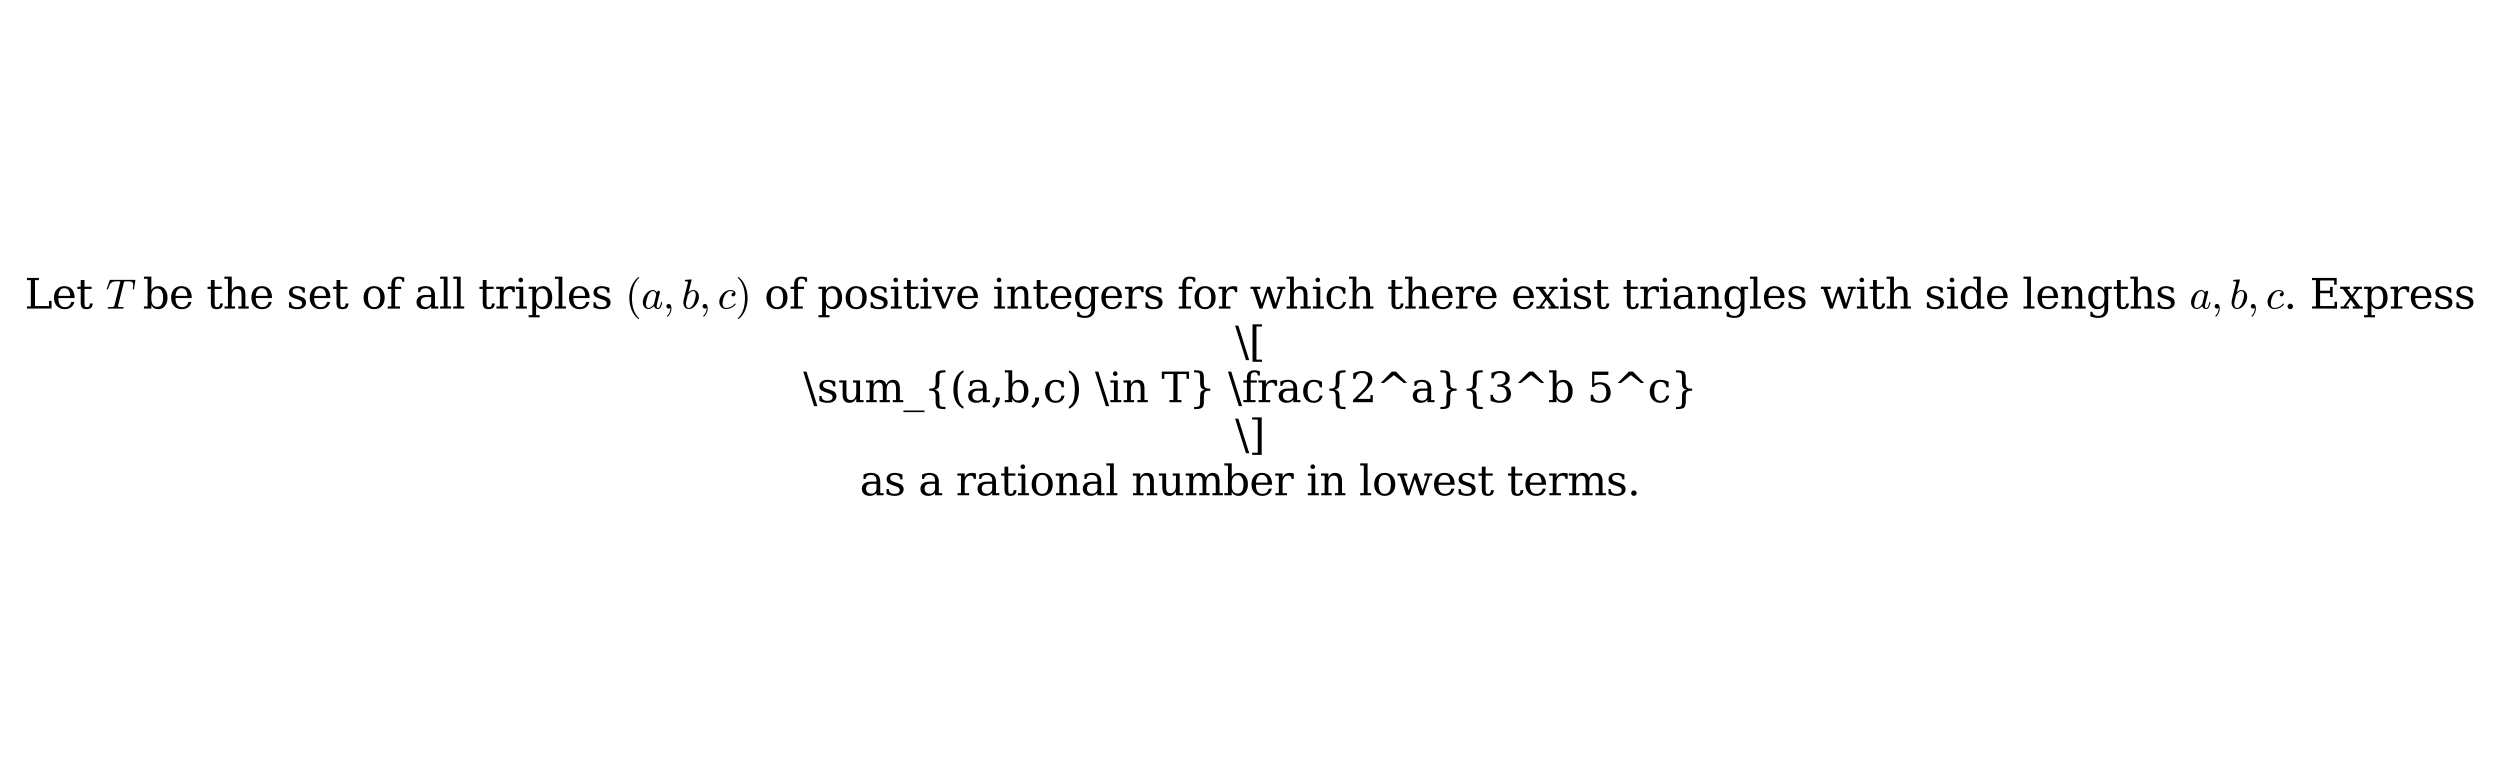 <?xml version="1.0" encoding="utf-8" standalone="no"?>
<!DOCTYPE svg PUBLIC "-//W3C//DTD SVG 1.1//EN"
  "http://www.w3.org/Graphics/SVG/1.1/DTD/svg11.dtd">
<svg xmlns:xlink="http://www.w3.org/1999/xlink" width="730.92pt" height="228.4pt" viewBox="0 0 730.92 228.4" xmlns="http://www.w3.org/2000/svg" version="1.1">
 <defs>
  <style type="text/css">*{stroke-linejoin: round; stroke-linecap: butt}</style>
 </defs>
 <g id="figure_1">
  <g id="patch_1">
   <path d="M 0 228.4 
L 730.92 228.4 
L 730.92 0 
L 0 0 
z
" style="fill: #ffffff"/>
  </g>
  <g id="axes_1">
   <g id="text_1">
    <!-- Let $T$ be the set of all triples $(a,b,c)$ of positive integers for which there exist triangles with side lengths $a,b,c$. Express -->
    <g transform="translate(7.2 90.218) scale(0.12 -0.12)">
     <defs>
      <path id="DejaVuSerif-4c" d="M 353 0 
L 353 331 
L 947 331 
L 947 4331 
L 353 4331 
L 353 4666 
L 2175 4666 
L 2175 4331 
L 1581 4331 
L 1581 384 
L 3713 384 
L 3713 1166 
L 4097 1166 
L 4097 0 
L 353 0 
z
" transform="scale(0.016)"/>
      <path id="DejaVuSerif-65" d="M 3469 1600 
L 991 1600 
L 991 1575 
Q 991 903 1244 561 
Q 1497 219 1991 219 
Q 2369 219 2611 417 
Q 2853 616 2950 1006 
L 3413 1006 
Q 3275 459 2904 184 
Q 2534 -91 1931 -91 
Q 1203 -91 761 389 
Q 319 869 319 1663 
Q 319 2450 753 2931 
Q 1188 3413 1894 3413 
Q 2647 3413 3050 2948 
Q 3453 2484 3469 1600 
z
M 2791 1931 
Q 2772 2513 2545 2808 
Q 2319 3103 1894 3103 
Q 1497 3103 1269 2806 
Q 1041 2509 991 1931 
L 2791 1931 
z
" transform="scale(0.016)"/>
      <path id="DejaVuSerif-74" d="M 691 2988 
L 184 2988 
L 184 3322 
L 691 3322 
L 691 4353 
L 1269 4353 
L 1269 3322 
L 2350 3322 
L 2350 2988 
L 1269 2988 
L 1269 878 
Q 1269 456 1350 337 
Q 1431 219 1650 219 
Q 1875 219 1978 351 
Q 2081 484 2088 781 
L 2522 781 
Q 2497 328 2275 118 
Q 2053 -91 1600 -91 
Q 1103 -91 897 129 
Q 691 350 691 878 
L 691 2988 
z
" transform="scale(0.016)"/>
      <path id="DejaVuSerif-20" transform="scale(0.016)"/>
      <path id="Cmmi10-54" d="M 294 84 
Q 297 100 308 140 
Q 319 181 336 203 
Q 353 225 384 225 
Q 934 225 1113 256 
Q 1284 300 1319 441 
L 2194 3956 
Q 2222 4034 2222 4097 
Q 2222 4147 1997 4147 
L 1625 4147 
Q 1197 4147 964 4015 
Q 731 3884 622 3668 
Q 513 3453 341 2963 
Q 319 2906 275 2906 
L 219 2906 
Q 153 2906 153 2988 
L 609 4313 
Q 622 4372 672 4372 
L 4453 4372 
Q 4519 4372 4519 4288 
L 4306 2963 
Q 4306 2944 4284 2925 
Q 4263 2906 4244 2906 
L 4184 2906 
Q 4122 2906 4122 2988 
Q 4191 3441 4191 3628 
Q 4191 3853 4097 3968 
Q 4003 4084 3853 4115 
Q 3703 4147 3463 4147 
L 3084 4147 
Q 2913 4147 2853 4115 
Q 2794 4084 2753 3928 
L 1875 416 
Q 1872 403 1870 390 
Q 1869 378 1863 359 
Q 1863 278 1959 256 
Q 2125 225 2669 225 
Q 2731 225 2731 141 
Q 2709 50 2696 25 
Q 2684 0 2625 0 
L 359 0 
Q 294 0 294 84 
z
" transform="scale(0.016)"/>
      <path id="DejaVuSerif-62" d="M 738 331 
L 738 4531 
L 184 4531 
L 184 4863 
L 1313 4863 
L 1313 2803 
Q 1481 3116 1742 3264 
Q 2003 3413 2388 3413 
Q 3000 3413 3387 2928 
Q 3775 2444 3775 1663 
Q 3775 881 3387 395 
Q 3000 -91 2388 -91 
Q 2003 -91 1742 57 
Q 1481 206 1313 519 
L 1313 0 
L 184 0 
L 184 331 
L 738 331 
z
M 1313 1497 
Q 1313 897 1542 583 
Q 1772 269 2209 269 
Q 2650 269 2876 622 
Q 3103 975 3103 1663 
Q 3103 2353 2876 2703 
Q 2650 3053 2209 3053 
Q 1772 3053 1542 2737 
Q 1313 2422 1313 1825 
L 1313 1497 
z
" transform="scale(0.016)"/>
      <path id="DejaVuSerif-68" d="M 263 0 
L 263 331 
L 781 331 
L 781 4531 
L 231 4531 
L 231 4863 
L 1356 4863 
L 1356 2731 
Q 1516 3069 1770 3241 
Q 2025 3413 2363 3413 
Q 2913 3413 3172 3097 
Q 3431 2781 3431 2113 
L 3431 331 
L 3944 331 
L 3944 0 
L 2356 0 
L 2356 331 
L 2853 331 
L 2853 1931 
Q 2853 2541 2704 2764 
Q 2556 2988 2175 2988 
Q 1775 2988 1565 2697 
Q 1356 2406 1356 1850 
L 1356 331 
L 1856 331 
L 1856 0 
L 263 0 
z
" transform="scale(0.016)"/>
      <path id="DejaVuSerif-73" d="M 359 184 
L 359 959 
L 691 959 
Q 703 588 923 403 
Q 1144 219 1575 219 
Q 1963 219 2166 364 
Q 2369 509 2369 788 
Q 2369 1006 2220 1140 
Q 2072 1275 1594 1428 
L 1178 1569 
Q 750 1706 558 1912 
Q 366 2119 366 2438 
Q 366 2894 700 3153 
Q 1034 3413 1625 3413 
Q 1888 3413 2178 3344 
Q 2469 3275 2778 3144 
L 2778 2419 
L 2447 2419 
Q 2434 2741 2221 2922 
Q 2009 3103 1644 3103 
Q 1281 3103 1095 2975 
Q 909 2847 909 2591 
Q 909 2381 1050 2254 
Q 1191 2128 1613 1997 
L 2069 1856 
Q 2541 1709 2748 1489 
Q 2956 1269 2956 922 
Q 2956 450 2595 179 
Q 2234 -91 1600 -91 
Q 1278 -91 972 -22 
Q 666 47 359 184 
z
" transform="scale(0.016)"/>
      <path id="DejaVuSerif-6f" d="M 1925 219 
Q 2388 219 2623 584 
Q 2859 950 2859 1663 
Q 2859 2375 2623 2739 
Q 2388 3103 1925 3103 
Q 1463 3103 1227 2739 
Q 991 2375 991 1663 
Q 991 950 1228 584 
Q 1466 219 1925 219 
z
M 1925 -91 
Q 1200 -91 759 389 
Q 319 869 319 1663 
Q 319 2456 758 2934 
Q 1197 3413 1925 3413 
Q 2653 3413 3092 2934 
Q 3531 2456 3531 1663 
Q 3531 869 3092 389 
Q 2653 -91 1925 -91 
z
" transform="scale(0.016)"/>
      <path id="DejaVuSerif-66" d="M 2753 4078 
L 2450 4078 
Q 2447 4313 2317 4434 
Q 2188 4556 1941 4556 
Q 1619 4556 1487 4379 
Q 1356 4203 1356 3750 
L 1356 3322 
L 2284 3322 
L 2284 2988 
L 1356 2988 
L 1356 331 
L 2094 331 
L 2094 0 
L 231 0 
L 231 331 
L 781 331 
L 781 2988 
L 231 2988 
L 231 3322 
L 781 3322 
L 781 3738 
Q 781 4294 1070 4578 
Q 1359 4863 1919 4863 
Q 2128 4863 2337 4825 
Q 2547 4788 2753 4709 
L 2753 4078 
z
" transform="scale(0.016)"/>
      <path id="DejaVuSerif-61" d="M 2547 1044 
L 2547 1747 
L 1806 1747 
Q 1378 1747 1168 1562 
Q 959 1378 959 997 
Q 959 650 1171 447 
Q 1384 244 1747 244 
Q 2106 244 2326 466 
Q 2547 688 2547 1044 
z
M 3122 2075 
L 3122 331 
L 3634 331 
L 3634 0 
L 2547 0 
L 2547 359 
Q 2356 128 2106 18 
Q 1856 -91 1522 -91 
Q 969 -91 644 203 
Q 319 497 319 997 
Q 319 1513 691 1797 
Q 1063 2081 1741 2081 
L 2547 2081 
L 2547 2309 
Q 2547 2688 2317 2895 
Q 2088 3103 1672 3103 
Q 1328 3103 1125 2947 
Q 922 2791 872 2484 
L 575 2484 
L 575 3156 
Q 875 3284 1158 3348 
Q 1441 3413 1709 3413 
Q 2400 3413 2761 3070 
Q 3122 2728 3122 2075 
z
" transform="scale(0.016)"/>
      <path id="DejaVuSerif-6c" d="M 1313 331 
L 1856 331 
L 1856 0 
L 184 0 
L 184 331 
L 738 331 
L 738 4531 
L 184 4531 
L 184 4863 
L 1313 4863 
L 1313 331 
z
" transform="scale(0.016)"/>
      <path id="DejaVuSerif-72" d="M 3059 3328 
L 3059 2497 
L 2728 2497 
Q 2713 2744 2591 2866 
Q 2469 2988 2234 2988 
Q 1809 2988 1582 2694 
Q 1356 2400 1356 1850 
L 1356 331 
L 2022 331 
L 2022 0 
L 263 0 
L 263 331 
L 781 331 
L 781 2994 
L 231 2994 
L 231 3322 
L 1356 3322 
L 1356 2731 
Q 1525 3078 1790 3245 
Q 2056 3413 2438 3413 
Q 2578 3413 2733 3391 
Q 2888 3369 3059 3328 
z
" transform="scale(0.016)"/>
      <path id="DejaVuSerif-69" d="M 622 4353 
Q 622 4497 726 4603 
Q 831 4709 978 4709 
Q 1122 4709 1226 4603 
Q 1331 4497 1331 4353 
Q 1331 4206 1228 4103 
Q 1125 4000 978 4000 
Q 831 4000 726 4103 
Q 622 4206 622 4353 
z
M 1356 331 
L 1900 331 
L 1900 0 
L 231 0 
L 231 331 
L 781 331 
L 781 2988 
L 231 2988 
L 231 3322 
L 1356 3322 
L 1356 331 
z
" transform="scale(0.016)"/>
      <path id="DejaVuSerif-70" d="M 1313 1825 
L 1313 1497 
Q 1313 897 1542 583 
Q 1772 269 2209 269 
Q 2650 269 2876 622 
Q 3103 975 3103 1663 
Q 3103 2353 2876 2703 
Q 2650 3053 2209 3053 
Q 1772 3053 1542 2737 
Q 1313 2422 1313 1825 
z
M 738 2988 
L 184 2988 
L 184 3322 
L 1313 3322 
L 1313 2803 
Q 1481 3116 1742 3264 
Q 2003 3413 2388 3413 
Q 3000 3413 3387 2928 
Q 3775 2444 3775 1663 
Q 3775 881 3387 395 
Q 3000 -91 2388 -91 
Q 2003 -91 1742 57 
Q 1481 206 1313 519 
L 1313 -997 
L 1856 -997 
L 1856 -1331 
L 184 -1331 
L 184 -997 
L 738 -997 
L 738 2988 
z
" transform="scale(0.016)"/>
      <path id="Cmr10-28" d="M 1984 -1588 
Q 1628 -1306 1370 -942 
Q 1113 -578 948 -165 
Q 784 247 703 697 
Q 622 1147 622 1600 
Q 622 2059 703 2509 
Q 784 2959 951 3375 
Q 1119 3791 1378 4153 
Q 1638 4516 1984 4788 
Q 1984 4800 2016 4800 
L 2075 4800 
Q 2094 4800 2109 4783 
Q 2125 4766 2125 4744 
Q 2125 4716 2113 4703 
Q 1800 4397 1592 4047 
Q 1384 3697 1257 3301 
Q 1131 2906 1075 2482 
Q 1019 2059 1019 1600 
Q 1019 -434 2106 -1491 
Q 2125 -1509 2125 -1544 
Q 2125 -1559 2108 -1579 
Q 2091 -1600 2075 -1600 
L 2016 -1600 
Q 1984 -1600 1984 -1588 
z
" transform="scale(0.016)"/>
      <path id="Cmmi10-61" d="M 1113 -72 
Q 709 -72 476 233 
Q 244 538 244 953 
Q 244 1363 456 1803 
Q 669 2244 1030 2536 
Q 1391 2828 1806 2828 
Q 1997 2828 2147 2725 
Q 2297 2622 2381 2444 
Q 2453 2700 2663 2700 
Q 2744 2700 2798 2651 
Q 2853 2603 2853 2522 
Q 2853 2503 2851 2493 
Q 2850 2484 2847 2472 
L 2400 684 
Q 2356 494 2356 372 
Q 2356 97 2541 97 
Q 2741 97 2845 351 
Q 2950 606 3022 941 
Q 3034 978 3072 978 
L 3150 978 
Q 3175 978 3190 956 
Q 3206 934 3206 916 
Q 3094 469 2961 198 
Q 2828 -72 2528 -72 
Q 2313 -72 2147 54 
Q 1981 181 1941 391 
Q 1528 -72 1113 -72 
z
M 1119 97 
Q 1350 97 1567 270 
Q 1784 444 1941 678 
Q 1947 684 1947 697 
L 2291 2088 
L 2297 2106 
Q 2259 2334 2132 2498 
Q 2006 2663 1791 2663 
Q 1575 2663 1389 2486 
Q 1203 2309 1075 2069 
Q 950 1813 836 1366 
Q 722 919 722 672 
Q 722 450 817 273 
Q 913 97 1119 97 
z
" transform="scale(0.016)"/>
      <path id="Cmmi10-3b" d="M 634 -1153 
Q 634 -1125 659 -1100 
Q 891 -878 1019 -587 
Q 1147 -297 1147 25 
L 1147 103 
Q 1044 0 891 0 
Q 744 0 641 103 
Q 538 206 538 353 
Q 538 503 641 603 
Q 744 703 891 703 
Q 1119 703 1216 492 
Q 1313 281 1313 25 
Q 1313 -331 1170 -651 
Q 1028 -972 769 -1228 
Q 744 -1241 728 -1241 
Q 697 -1241 665 -1212 
Q 634 -1184 634 -1153 
z
" transform="scale(0.016)"/>
      <path id="Cmmi10-62" d="M 1106 -72 
Q 719 -72 503 231 
Q 288 534 288 941 
Q 288 1000 317 1173 
Q 347 1347 347 1388 
L 966 3872 
Q 991 3981 997 4044 
Q 997 4147 581 4147 
Q 519 4147 519 4231 
Q 522 4247 533 4287 
Q 544 4328 561 4350 
Q 578 4372 609 4372 
L 1472 4441 
Q 1550 4441 1550 4359 
L 1075 2472 
Q 1438 2828 1806 2828 
Q 2078 2828 2273 2684 
Q 2469 2541 2566 2306 
Q 2663 2072 2663 1806 
Q 2663 1497 2542 1167 
Q 2422 838 2209 555 
Q 1997 272 1712 100 
Q 1428 -72 1106 -72 
z
M 1119 97 
Q 1338 97 1528 280 
Q 1719 463 1838 691 
Q 1966 947 2077 1386 
Q 2188 1825 2188 2088 
Q 2188 2316 2092 2489 
Q 1997 2663 1791 2663 
Q 1559 2663 1348 2492 
Q 1138 2322 978 2088 
L 800 1363 
Q 697 959 691 716 
Q 691 475 795 286 
Q 900 97 1119 97 
z
" transform="scale(0.016)"/>
      <path id="Cmmi10-63" d="M 750 763 
Q 750 484 892 290 
Q 1034 97 1300 97 
Q 1681 97 2032 272 
Q 2384 447 2606 756 
Q 2625 775 2656 775 
Q 2688 775 2720 739 
Q 2753 703 2753 672 
Q 2753 647 2741 634 
Q 2506 306 2109 117 
Q 1713 -72 1288 -72 
Q 981 -72 747 73 
Q 513 219 384 462 
Q 256 706 256 1013 
Q 256 1444 497 1869 
Q 738 2294 1138 2561 
Q 1538 2828 1978 2828 
Q 2266 2828 2495 2689 
Q 2725 2550 2725 2278 
Q 2725 2103 2623 1979 
Q 2522 1856 2350 1856 
Q 2247 1856 2176 1920 
Q 2106 1984 2106 2088 
Q 2106 2238 2215 2344 
Q 2325 2450 2472 2450 
L 2484 2450 
Q 2409 2559 2267 2611 
Q 2125 2663 1972 2663 
Q 1597 2663 1315 2342 
Q 1034 2022 892 1576 
Q 750 1131 750 763 
z
" transform="scale(0.016)"/>
      <path id="Cmr10-29" d="M 416 -1600 
Q 359 -1600 359 -1544 
Q 359 -1516 372 -1503 
Q 1466 -434 1466 1600 
Q 1466 3634 384 4691 
Q 359 4706 359 4744 
Q 359 4766 376 4783 
Q 394 4800 416 4800 
L 475 4800 
Q 494 4800 506 4788 
Q 966 4425 1272 3906 
Q 1578 3388 1720 2800 
Q 1863 2213 1863 1600 
Q 1863 1147 1786 708 
Q 1709 269 1542 -157 
Q 1375 -584 1119 -945 
Q 863 -1306 506 -1588 
Q 494 -1600 475 -1600 
L 416 -1600 
z
" transform="scale(0.016)"/>
      <path id="DejaVuSerif-76" d="M 1581 0 
L 359 2988 
L -19 2988 
L -19 3322 
L 1509 3322 
L 1509 2988 
L 978 2988 
L 1913 703 
L 2847 2988 
L 2350 2988 
L 2350 3322 
L 3597 3322 
L 3597 2988 
L 3225 2988 
L 2003 0 
L 1581 0 
z
" transform="scale(0.016)"/>
      <path id="DejaVuSerif-6e" d="M 263 0 
L 263 331 
L 781 331 
L 781 2988 
L 231 2988 
L 231 3322 
L 1356 3322 
L 1356 2731 
Q 1516 3069 1770 3241 
Q 2025 3413 2363 3413 
Q 2913 3413 3172 3097 
Q 3431 2781 3431 2113 
L 3431 331 
L 3944 331 
L 3944 0 
L 2356 0 
L 2356 331 
L 2853 331 
L 2853 1931 
Q 2853 2541 2703 2767 
Q 2553 2994 2175 2994 
Q 1775 2994 1565 2701 
Q 1356 2409 1356 1850 
L 1356 331 
L 1856 331 
L 1856 0 
L 263 0 
z
" transform="scale(0.016)"/>
      <path id="DejaVuSerif-67" d="M 3359 2988 
L 3359 72 
Q 3359 -644 2965 -1033 
Q 2572 -1422 1844 -1422 
Q 1516 -1422 1216 -1362 
Q 916 -1303 641 -1184 
L 641 -488 
L 941 -488 
Q 997 -813 1206 -963 
Q 1416 -1113 1806 -1113 
Q 2313 -1113 2548 -827 
Q 2784 -541 2784 72 
L 2784 519 
Q 2616 206 2355 57 
Q 2094 -91 1709 -91 
Q 1097 -91 708 395 
Q 319 881 319 1663 
Q 319 2444 706 2928 
Q 1094 3413 1709 3413 
Q 2094 3413 2355 3264 
Q 2616 3116 2784 2803 
L 2784 3322 
L 3909 3322 
L 3909 2988 
L 3359 2988 
z
M 2784 1825 
Q 2784 2422 2554 2737 
Q 2325 3053 1888 3053 
Q 1444 3053 1217 2703 
Q 991 2353 991 1663 
Q 991 975 1217 622 
Q 1444 269 1888 269 
Q 2325 269 2554 583 
Q 2784 897 2784 1497 
L 2784 1825 
z
" transform="scale(0.016)"/>
      <path id="DejaVuSerif-77" d="M 3072 3322 
L 3922 728 
L 4672 2988 
L 4191 2988 
L 4191 3322 
L 5394 3322 
L 5394 2988 
L 5025 2988 
L 4038 0 
L 3559 0 
L 2741 2484 
L 1919 0 
L 1459 0 
L 475 2988 
L 103 2988 
L 103 3322 
L 1606 3322 
L 1606 2988 
L 1069 2988 
L 1813 728 
L 2669 3322 
L 3072 3322 
z
" transform="scale(0.016)"/>
      <path id="DejaVuSerif-63" d="M 3291 997 
Q 3169 466 2822 187 
Q 2475 -91 1925 -91 
Q 1200 -91 759 389 
Q 319 869 319 1663 
Q 319 2459 759 2936 
Q 1200 3413 1925 3413 
Q 2241 3413 2553 3339 
Q 2866 3266 3181 3116 
L 3181 2266 
L 2847 2266 
Q 2781 2703 2561 2903 
Q 2341 3103 1931 3103 
Q 1466 3103 1228 2742 
Q 991 2381 991 1663 
Q 991 944 1227 581 
Q 1463 219 1931 219 
Q 2303 219 2525 412 
Q 2747 606 2828 997 
L 3291 997 
z
" transform="scale(0.016)"/>
      <path id="DejaVuSerif-78" d="M 1863 2028 
L 2559 2988 
L 2113 2988 
L 2113 3322 
L 3391 3322 
L 3391 2988 
L 2950 2988 
L 2059 1759 
L 3097 331 
L 3531 331 
L 3531 0 
L 1997 0 
L 1997 331 
L 2419 331 
L 1697 1325 
L 972 331 
L 1403 331 
L 1403 0 
L 141 0 
L 141 331 
L 581 331 
L 1497 1594 
L 488 2988 
L 78 2988 
L 78 3322 
L 1563 3322 
L 1563 2988 
L 1166 2988 
L 1863 2028 
z
" transform="scale(0.016)"/>
      <path id="DejaVuSerif-64" d="M 3359 331 
L 3909 331 
L 3909 0 
L 2784 0 
L 2784 519 
Q 2616 206 2355 57 
Q 2094 -91 1709 -91 
Q 1097 -91 708 395 
Q 319 881 319 1663 
Q 319 2444 706 2928 
Q 1094 3413 1709 3413 
Q 2094 3413 2355 3264 
Q 2616 3116 2784 2803 
L 2784 4531 
L 2241 4531 
L 2241 4863 
L 3359 4863 
L 3359 331 
z
M 2784 1497 
L 2784 1825 
Q 2784 2422 2554 2737 
Q 2325 3053 1888 3053 
Q 1444 3053 1217 2703 
Q 991 2353 991 1663 
Q 991 975 1217 622 
Q 1444 269 1888 269 
Q 2325 269 2554 583 
Q 2784 897 2784 1497 
z
" transform="scale(0.016)"/>
      <path id="DejaVuSerif-2e" d="M 603 325 
Q 603 500 722 622 
Q 841 744 1019 744 
Q 1191 744 1312 622 
Q 1434 500 1434 325 
Q 1434 153 1312 31 
Q 1191 -91 1019 -91 
Q 841 -91 722 29 
Q 603 150 603 325 
z
" transform="scale(0.016)"/>
      <path id="DejaVuSerif-45" d="M 353 0 
L 353 331 
L 947 331 
L 947 4331 
L 353 4331 
L 353 4666 
L 4109 4666 
L 4109 3628 
L 3725 3628 
L 3725 4281 
L 1581 4281 
L 1581 2719 
L 3109 2719 
L 3109 3303 
L 3494 3303 
L 3494 1753 
L 3109 1753 
L 3109 2338 
L 1581 2338 
L 1581 384 
L 3775 384 
L 3775 1038 
L 4159 1038 
L 4159 0 
L 353 0 
z
" transform="scale(0.016)"/>
     </defs>
     <use xlink:href="#DejaVuSerif-4c" transform="translate(0 0.016)"/>
     <use xlink:href="#DejaVuSerif-65" transform="translate(66.406 0.016)"/>
     <use xlink:href="#DejaVuSerif-74" transform="translate(125.586 0.016)"/>
     <use xlink:href="#DejaVuSerif-20" transform="translate(165.771 0.016)"/>
     <use xlink:href="#Cmmi10-54" transform="translate(197.559 0.016)"/>
     <use xlink:href="#DejaVuSerif-20" transform="translate(255.957 0.016)"/>
     <use xlink:href="#DejaVuSerif-62" transform="translate(287.744 0.016)"/>
     <use xlink:href="#DejaVuSerif-65" transform="translate(351.758 0.016)"/>
     <use xlink:href="#DejaVuSerif-20" transform="translate(410.938 0.016)"/>
     <use xlink:href="#DejaVuSerif-74" transform="translate(442.725 0.016)"/>
     <use xlink:href="#DejaVuSerif-68" transform="translate(482.91 0.016)"/>
     <use xlink:href="#DejaVuSerif-65" transform="translate(547.314 0.016)"/>
     <use xlink:href="#DejaVuSerif-20" transform="translate(606.494 0.016)"/>
     <use xlink:href="#DejaVuSerif-73" transform="translate(638.281 0.016)"/>
     <use xlink:href="#DejaVuSerif-65" transform="translate(689.6 0.016)"/>
     <use xlink:href="#DejaVuSerif-74" transform="translate(748.779 0.016)"/>
     <use xlink:href="#DejaVuSerif-20" transform="translate(788.965 0.016)"/>
     <use xlink:href="#DejaVuSerif-6f" transform="translate(820.752 0.016)"/>
     <use xlink:href="#DejaVuSerif-66" transform="translate(880.957 0.016)"/>
     <use xlink:href="#DejaVuSerif-20" transform="translate(917.969 0.016)"/>
     <use xlink:href="#DejaVuSerif-61" transform="translate(949.756 0.016)"/>
     <use xlink:href="#DejaVuSerif-6c" transform="translate(1009.375 0.016)"/>
     <use xlink:href="#DejaVuSerif-6c" transform="translate(1041.357 0.016)"/>
     <use xlink:href="#DejaVuSerif-20" transform="translate(1073.34 0.016)"/>
     <use xlink:href="#DejaVuSerif-74" transform="translate(1105.127 0.016)"/>
     <use xlink:href="#DejaVuSerif-72" transform="translate(1145.312 0.016)"/>
     <use xlink:href="#DejaVuSerif-69" transform="translate(1193.115 0.016)"/>
     <use xlink:href="#DejaVuSerif-70" transform="translate(1225.098 0.016)"/>
     <use xlink:href="#DejaVuSerif-6c" transform="translate(1289.111 0.016)"/>
     <use xlink:href="#DejaVuSerif-65" transform="translate(1321.094 0.016)"/>
     <use xlink:href="#DejaVuSerif-73" transform="translate(1380.273 0.016)"/>
     <use xlink:href="#DejaVuSerif-20" transform="translate(1431.592 0.016)"/>
     <use xlink:href="#Cmr10-28" transform="translate(1463.379 0.016)"/>
     <use xlink:href="#Cmmi10-61" transform="translate(1502.197 0.016)"/>
     <use xlink:href="#Cmmi10-3b" transform="translate(1554.98 0.016)"/>
     <use xlink:href="#Cmmi10-62" transform="translate(1600.225 0.016)"/>
     <use xlink:href="#Cmmi10-3b" transform="translate(1643.145 0.016)"/>
     <use xlink:href="#Cmmi10-63" transform="translate(1688.389 0.016)"/>
     <use xlink:href="#Cmr10-29" transform="translate(1731.602 0.016)"/>
     <use xlink:href="#DejaVuSerif-20" transform="translate(1770.42 0.016)"/>
     <use xlink:href="#DejaVuSerif-6f" transform="translate(1802.207 0.016)"/>
     <use xlink:href="#DejaVuSerif-66" transform="translate(1862.412 0.016)"/>
     <use xlink:href="#DejaVuSerif-20" transform="translate(1899.424 0.016)"/>
     <use xlink:href="#DejaVuSerif-70" transform="translate(1931.211 0.016)"/>
     <use xlink:href="#DejaVuSerif-6f" transform="translate(1995.225 0.016)"/>
     <use xlink:href="#DejaVuSerif-73" transform="translate(2055.43 0.016)"/>
     <use xlink:href="#DejaVuSerif-69" transform="translate(2106.748 0.016)"/>
     <use xlink:href="#DejaVuSerif-74" transform="translate(2138.73 0.016)"/>
     <use xlink:href="#DejaVuSerif-69" transform="translate(2178.916 0.016)"/>
     <use xlink:href="#DejaVuSerif-76" transform="translate(2210.898 0.016)"/>
     <use xlink:href="#DejaVuSerif-65" transform="translate(2267.393 0.016)"/>
     <use xlink:href="#DejaVuSerif-20" transform="translate(2326.572 0.016)"/>
     <use xlink:href="#DejaVuSerif-69" transform="translate(2358.359 0.016)"/>
     <use xlink:href="#DejaVuSerif-6e" transform="translate(2390.342 0.016)"/>
     <use xlink:href="#DejaVuSerif-74" transform="translate(2454.746 0.016)"/>
     <use xlink:href="#DejaVuSerif-65" transform="translate(2494.932 0.016)"/>
     <use xlink:href="#DejaVuSerif-67" transform="translate(2554.111 0.016)"/>
     <use xlink:href="#DejaVuSerif-65" transform="translate(2618.125 0.016)"/>
     <use xlink:href="#DejaVuSerif-72" transform="translate(2677.305 0.016)"/>
     <use xlink:href="#DejaVuSerif-73" transform="translate(2725.107 0.016)"/>
     <use xlink:href="#DejaVuSerif-20" transform="translate(2776.426 0.016)"/>
     <use xlink:href="#DejaVuSerif-66" transform="translate(2808.213 0.016)"/>
     <use xlink:href="#DejaVuSerif-6f" transform="translate(2845.225 0.016)"/>
     <use xlink:href="#DejaVuSerif-72" transform="translate(2905.43 0.016)"/>
     <use xlink:href="#DejaVuSerif-20" transform="translate(2953.232 0.016)"/>
     <use xlink:href="#DejaVuSerif-77" transform="translate(2985.02 0.016)"/>
     <use xlink:href="#DejaVuSerif-68" transform="translate(3070.615 0.016)"/>
     <use xlink:href="#DejaVuSerif-69" transform="translate(3135.02 0.016)"/>
     <use xlink:href="#DejaVuSerif-63" transform="translate(3167.002 0.016)"/>
     <use xlink:href="#DejaVuSerif-68" transform="translate(3223.008 0.016)"/>
     <use xlink:href="#DejaVuSerif-20" transform="translate(3287.412 0.016)"/>
     <use xlink:href="#DejaVuSerif-74" transform="translate(3319.199 0.016)"/>
     <use xlink:href="#DejaVuSerif-68" transform="translate(3359.385 0.016)"/>
     <use xlink:href="#DejaVuSerif-65" transform="translate(3423.789 0.016)"/>
     <use xlink:href="#DejaVuSerif-72" transform="translate(3482.969 0.016)"/>
     <use xlink:href="#DejaVuSerif-65" transform="translate(3530.771 0.016)"/>
     <use xlink:href="#DejaVuSerif-20" transform="translate(3589.951 0.016)"/>
     <use xlink:href="#DejaVuSerif-65" transform="translate(3621.738 0.016)"/>
     <use xlink:href="#DejaVuSerif-78" transform="translate(3680.918 0.016)"/>
     <use xlink:href="#DejaVuSerif-69" transform="translate(3737.314 0.016)"/>
     <use xlink:href="#DejaVuSerif-73" transform="translate(3769.297 0.016)"/>
     <use xlink:href="#DejaVuSerif-74" transform="translate(3820.615 0.016)"/>
     <use xlink:href="#DejaVuSerif-20" transform="translate(3860.801 0.016)"/>
     <use xlink:href="#DejaVuSerif-74" transform="translate(3892.588 0.016)"/>
     <use xlink:href="#DejaVuSerif-72" transform="translate(3932.773 0.016)"/>
     <use xlink:href="#DejaVuSerif-69" transform="translate(3980.576 0.016)"/>
     <use xlink:href="#DejaVuSerif-61" transform="translate(4012.559 0.016)"/>
     <use xlink:href="#DejaVuSerif-6e" transform="translate(4072.178 0.016)"/>
     <use xlink:href="#DejaVuSerif-67" transform="translate(4136.582 0.016)"/>
     <use xlink:href="#DejaVuSerif-6c" transform="translate(4200.596 0.016)"/>
     <use xlink:href="#DejaVuSerif-65" transform="translate(4232.578 0.016)"/>
     <use xlink:href="#DejaVuSerif-73" transform="translate(4291.758 0.016)"/>
     <use xlink:href="#DejaVuSerif-20" transform="translate(4343.076 0.016)"/>
     <use xlink:href="#DejaVuSerif-77" transform="translate(4374.863 0.016)"/>
     <use xlink:href="#DejaVuSerif-69" transform="translate(4460.459 0.016)"/>
     <use xlink:href="#DejaVuSerif-74" transform="translate(4492.441 0.016)"/>
     <use xlink:href="#DejaVuSerif-68" transform="translate(4532.627 0.016)"/>
     <use xlink:href="#DejaVuSerif-20" transform="translate(4597.031 0.016)"/>
     <use xlink:href="#DejaVuSerif-73" transform="translate(4628.818 0.016)"/>
     <use xlink:href="#DejaVuSerif-69" transform="translate(4680.137 0.016)"/>
     <use xlink:href="#DejaVuSerif-64" transform="translate(4712.119 0.016)"/>
     <use xlink:href="#DejaVuSerif-65" transform="translate(4776.133 0.016)"/>
     <use xlink:href="#DejaVuSerif-20" transform="translate(4835.312 0.016)"/>
     <use xlink:href="#DejaVuSerif-6c" transform="translate(4867.1 0.016)"/>
     <use xlink:href="#DejaVuSerif-65" transform="translate(4899.082 0.016)"/>
     <use xlink:href="#DejaVuSerif-6e" transform="translate(4958.262 0.016)"/>
     <use xlink:href="#DejaVuSerif-67" transform="translate(5022.666 0.016)"/>
     <use xlink:href="#DejaVuSerif-74" transform="translate(5086.68 0.016)"/>
     <use xlink:href="#DejaVuSerif-68" transform="translate(5126.865 0.016)"/>
     <use xlink:href="#DejaVuSerif-73" transform="translate(5191.27 0.016)"/>
     <use xlink:href="#DejaVuSerif-20" transform="translate(5242.588 0.016)"/>
     <use xlink:href="#Cmmi10-61" transform="translate(5274.375 0.016)"/>
     <use xlink:href="#Cmmi10-3b" transform="translate(5327.158 0.016)"/>
     <use xlink:href="#Cmmi10-62" transform="translate(5372.402 0.016)"/>
     <use xlink:href="#Cmmi10-3b" transform="translate(5415.322 0.016)"/>
     <use xlink:href="#Cmmi10-63" transform="translate(5460.566 0.016)"/>
     <use xlink:href="#DejaVuSerif-2e" transform="translate(5503.779 0.016)"/>
     <use xlink:href="#DejaVuSerif-20" transform="translate(5535.566 0.016)"/>
     <use xlink:href="#DejaVuSerif-45" transform="translate(5567.354 0.016)"/>
     <use xlink:href="#DejaVuSerif-78" transform="translate(5640.352 0.016)"/>
     <use xlink:href="#DejaVuSerif-70" transform="translate(5696.748 0.016)"/>
     <use xlink:href="#DejaVuSerif-72" transform="translate(5760.762 0.016)"/>
     <use xlink:href="#DejaVuSerif-65" transform="translate(5808.564 0.016)"/>
     <use xlink:href="#DejaVuSerif-73" transform="translate(5867.744 0.016)"/>
     <use xlink:href="#DejaVuSerif-73" transform="translate(5919.062 0.016)"/>
    </g>
    <!-- \[ -->
    <g transform="translate(361.098 104.16) scale(0.12 -0.12)">
     <defs>
      <path id="DejaVuSerif-5c" d="M 500 4666 
L 2156 -594 
L 1656 -594 
L 0 4666 
L 500 4666 
z
" transform="scale(0.016)"/>
      <path id="DejaVuSerif-5b" d="M 550 4863 
L 2003 4863 
L 2003 4531 
L 1147 4531 
L 1147 -513 
L 2003 -513 
L 2003 -844 
L 550 -844 
L 550 4863 
z
" transform="scale(0.016)"/>
     </defs>
     <use xlink:href="#DejaVuSerif-5c"/>
     <use xlink:href="#DejaVuSerif-5b" transform="translate(33.691 0)"/>
    </g>
    <!-- \sum_{(a,b,c) \in T} \frac{2^a}{3^b 5^c} -->
    <g transform="translate(234.831 117.597) scale(0.12 -0.12)">
     <defs>
      <path id="DejaVuSerif-75" d="M 2266 3322 
L 3341 3322 
L 3341 331 
L 3884 331 
L 3884 0 
L 2766 0 
L 2766 588 
Q 2606 256 2353 82 
Q 2100 -91 1766 -91 
Q 1213 -91 952 223 
Q 691 538 691 1209 
L 691 2988 
L 172 2988 
L 172 3322 
L 1269 3322 
L 1269 1388 
Q 1269 781 1417 556 
Q 1566 331 1947 331 
Q 2347 331 2556 625 
Q 2766 919 2766 1478 
L 2766 2988 
L 2266 2988 
L 2266 3322 
z
" transform="scale(0.016)"/>
      <path id="DejaVuSerif-6d" d="M 3316 2675 
Q 3481 3041 3739 3227 
Q 3997 3413 4341 3413 
Q 4863 3413 5119 3089 
Q 5375 2766 5375 2113 
L 5375 331 
L 5894 331 
L 5894 0 
L 4300 0 
L 4300 331 
L 4800 331 
L 4800 2047 
Q 4800 2556 4650 2772 
Q 4500 2988 4153 2988 
Q 3769 2988 3567 2697 
Q 3366 2406 3366 1850 
L 3366 331 
L 3866 331 
L 3866 0 
L 2291 0 
L 2291 331 
L 2791 331 
L 2791 2069 
Q 2791 2566 2641 2777 
Q 2491 2988 2144 2988 
Q 1759 2988 1557 2697 
Q 1356 2406 1356 1850 
L 1356 331 
L 1856 331 
L 1856 0 
L 263 0 
L 263 331 
L 781 331 
L 781 2994 
L 231 2994 
L 231 3322 
L 1356 3322 
L 1356 2731 
Q 1516 3063 1762 3238 
Q 2009 3413 2322 3413 
Q 2709 3413 2968 3220 
Q 3228 3028 3316 2675 
z
" transform="scale(0.016)"/>
      <path id="DejaVuSerif-5f" d="M 3200 -1259 
L 3200 -1509 
L 0 -1509 
L 0 -1259 
L 3200 -1259 
z
" transform="scale(0.016)"/>
      <path id="DejaVuSerif-7b" d="M 3272 -716 
L 3272 -1044 
L 3078 -1044 
Q 2300 -1044 2036 -812 
Q 1772 -581 1772 109 
L 1772 916 
Q 1772 1384 1603 1565 
Q 1434 1747 991 1747 
L 800 1747 
L 800 2075 
L 991 2075 
Q 1434 2075 1603 2256 
Q 1772 2438 1772 2906 
L 1772 3713 
Q 1772 4403 2036 4633 
Q 2300 4863 3078 4863 
L 3272 4863 
L 3272 4538 
L 3059 4538 
Q 2619 4538 2484 4400 
Q 2350 4263 2350 3822 
L 2350 2925 
Q 2350 2431 2194 2218 
Q 2038 2006 1631 1913 
Q 2044 1806 2197 1597 
Q 2350 1388 2350 897 
L 2350 0 
Q 2350 -441 2484 -578 
Q 2619 -716 3059 -716 
L 3272 -716 
z
" transform="scale(0.016)"/>
      <path id="DejaVuSerif-28" d="M 2041 -997 
Q 1281 -656 893 83 
Q 506 822 506 1931 
Q 506 3044 893 3783 
Q 1281 4522 2041 4863 
L 2041 4556 
Q 1559 4225 1350 3623 
Q 1141 3022 1141 1931 
Q 1141 844 1350 242 
Q 1559 -359 2041 -691 
L 2041 -997 
z
" transform="scale(0.016)"/>
      <path id="DejaVuSerif-2c" d="M 231 -622 
Q 525 -406 662 -114 
Q 800 178 800 594 
L 800 709 
L 1416 709 
Q 1391 175 1164 -208 
Q 938 -591 481 -872 
L 231 -622 
z
" transform="scale(0.016)"/>
      <path id="DejaVuSerif-29" d="M 453 -997 
L 453 -691 
Q 934 -359 1145 242 
Q 1356 844 1356 1931 
Q 1356 3022 1145 3623 
Q 934 4225 453 4556 
L 453 4863 
Q 1216 4522 1603 3783 
Q 1991 3044 1991 1931 
Q 1991 822 1603 83 
Q 1216 -656 453 -997 
z
" transform="scale(0.016)"/>
      <path id="DejaVuSerif-54" d="M 1222 0 
L 1222 331 
L 1819 331 
L 1819 4294 
L 447 4294 
L 447 3566 
L 63 3566 
L 63 4666 
L 4206 4666 
L 4206 3566 
L 3822 3566 
L 3822 4294 
L 2450 4294 
L 2450 331 
L 3047 331 
L 3047 0 
L 1222 0 
z
" transform="scale(0.016)"/>
      <path id="DejaVuSerif-7d" d="M 800 -716 
L 1019 -716 
Q 1456 -716 1589 -580 
Q 1722 -444 1722 0 
L 1722 897 
Q 1722 1388 1875 1597 
Q 2028 1806 2438 1913 
Q 2031 2006 1876 2218 
Q 1722 2431 1722 2925 
L 1722 3822 
Q 1722 4266 1589 4402 
Q 1456 4538 1019 4538 
L 800 4538 
L 800 4863 
L 997 4863 
Q 1775 4863 2036 4633 
Q 2297 4403 2297 3713 
L 2297 2906 
Q 2297 2438 2465 2256 
Q 2634 2075 3078 2075 
L 3272 2075 
L 3272 1747 
L 3078 1747 
Q 2634 1747 2465 1565 
Q 2297 1384 2297 916 
L 2297 109 
Q 2297 -581 2036 -812 
Q 1775 -1044 997 -1044 
L 800 -1044 
L 800 -716 
z
" transform="scale(0.016)"/>
      <path id="DejaVuSerif-32" d="M 819 3553 
L 469 3553 
L 469 4384 
Q 803 4563 1142 4656 
Q 1481 4750 1806 4750 
Q 2534 4750 2956 4397 
Q 3378 4044 3378 3438 
Q 3378 2753 2422 1800 
Q 2347 1728 2309 1691 
L 1131 513 
L 3078 513 
L 3078 1088 
L 3444 1088 
L 3444 0 
L 434 0 
L 434 341 
L 1850 1753 
Q 2319 2222 2519 2614 
Q 2719 3006 2719 3438 
Q 2719 3909 2473 4175 
Q 2228 4441 1797 4441 
Q 1350 4441 1106 4219 
Q 863 3997 819 3553 
z
" transform="scale(0.016)"/>
      <path id="DejaVuSerif-5e" d="M 2988 4666 
L 4684 2925 
L 4206 2925 
L 2681 4116 
L 1159 2925 
L 678 2925 
L 2375 4666 
L 2988 4666 
z
" transform="scale(0.016)"/>
      <path id="DejaVuSerif-33" d="M 622 4469 
Q 988 4606 1323 4678 
Q 1659 4750 1953 4750 
Q 2638 4750 3022 4454 
Q 3406 4159 3406 3634 
Q 3406 3213 3140 2930 
Q 2875 2647 2388 2547 
Q 2963 2466 3280 2130 
Q 3597 1794 3597 1259 
Q 3597 606 3158 257 
Q 2719 -91 1894 -91 
Q 1528 -91 1179 -12 
Q 831 66 488 225 
L 488 1131 
L 838 1131 
Q 869 681 1141 450 
Q 1413 219 1906 219 
Q 2384 219 2661 495 
Q 2938 772 2938 1253 
Q 2938 1803 2653 2086 
Q 2369 2369 1819 2369 
L 1522 2369 
L 1522 2688 
L 1678 2688 
Q 2225 2688 2498 2914 
Q 2772 3141 2772 3597 
Q 2772 4006 2547 4223 
Q 2322 4441 1900 4441 
Q 1478 4441 1245 4241 
Q 1013 4041 972 3647 
L 622 3647 
L 622 4469 
z
" transform="scale(0.016)"/>
      <path id="DejaVuSerif-35" d="M 3219 4666 
L 3219 4153 
L 1081 4153 
L 1081 2816 
Q 1244 2928 1461 2984 
Q 1678 3041 1947 3041 
Q 2703 3041 3140 2622 
Q 3578 2203 3578 1478 
Q 3578 738 3136 323 
Q 2694 -91 1894 -91 
Q 1572 -91 1234 -12 
Q 897 66 544 225 
L 544 1131 
L 897 1131 
Q 925 688 1179 453 
Q 1434 219 1894 219 
Q 2388 219 2653 544 
Q 2919 869 2919 1478 
Q 2919 2084 2655 2407 
Q 2391 2731 1894 2731 
Q 1613 2731 1398 2631 
Q 1184 2531 1019 2322 
L 750 2322 
L 750 4666 
L 3219 4666 
z
" transform="scale(0.016)"/>
     </defs>
     <use xlink:href="#DejaVuSerif-5c"/>
     <use xlink:href="#DejaVuSerif-73" transform="translate(33.691 0)"/>
     <use xlink:href="#DejaVuSerif-75" transform="translate(85.01 0)"/>
     <use xlink:href="#DejaVuSerif-6d" transform="translate(149.414 0)"/>
     <use xlink:href="#DejaVuSerif-5f" transform="translate(244.238 0)"/>
     <use xlink:href="#DejaVuSerif-7b" transform="translate(294.238 0)"/>
     <use xlink:href="#DejaVuSerif-28" transform="translate(357.861 0)"/>
     <use xlink:href="#DejaVuSerif-61" transform="translate(396.875 0)"/>
     <use xlink:href="#DejaVuSerif-2c" transform="translate(456.494 0)"/>
     <use xlink:href="#DejaVuSerif-62" transform="translate(488.281 0)"/>
     <use xlink:href="#DejaVuSerif-2c" transform="translate(552.295 0)"/>
     <use xlink:href="#DejaVuSerif-63" transform="translate(584.082 0)"/>
     <use xlink:href="#DejaVuSerif-29" transform="translate(640.088 0)"/>
     <use xlink:href="#DejaVuSerif-20" transform="translate(679.102 0)"/>
     <use xlink:href="#DejaVuSerif-5c" transform="translate(710.889 0)"/>
     <use xlink:href="#DejaVuSerif-69" transform="translate(744.58 0)"/>
     <use xlink:href="#DejaVuSerif-6e" transform="translate(776.562 0)"/>
     <use xlink:href="#DejaVuSerif-20" transform="translate(840.967 0)"/>
     <use xlink:href="#DejaVuSerif-54" transform="translate(872.754 0)"/>
     <use xlink:href="#DejaVuSerif-7d" transform="translate(939.453 0)"/>
     <use xlink:href="#DejaVuSerif-20" transform="translate(1003.076 0)"/>
     <use xlink:href="#DejaVuSerif-5c" transform="translate(1034.863 0)"/>
     <use xlink:href="#DejaVuSerif-66" transform="translate(1068.555 0)"/>
     <use xlink:href="#DejaVuSerif-72" transform="translate(1105.566 0)"/>
     <use xlink:href="#DejaVuSerif-61" transform="translate(1153.369 0)"/>
     <use xlink:href="#DejaVuSerif-63" transform="translate(1212.988 0)"/>
     <use xlink:href="#DejaVuSerif-7b" transform="translate(1268.994 0)"/>
     <use xlink:href="#DejaVuSerif-32" transform="translate(1332.617 0)"/>
     <use xlink:href="#DejaVuSerif-5e" transform="translate(1396.24 0)"/>
     <use xlink:href="#DejaVuSerif-61" transform="translate(1480.029 0)"/>
     <use xlink:href="#DejaVuSerif-7d" transform="translate(1539.648 0)"/>
     <use xlink:href="#DejaVuSerif-7b" transform="translate(1603.271 0)"/>
     <use xlink:href="#DejaVuSerif-33" transform="translate(1666.895 0)"/>
     <use xlink:href="#DejaVuSerif-5e" transform="translate(1730.518 0)"/>
     <use xlink:href="#DejaVuSerif-62" transform="translate(1814.307 0)"/>
     <use xlink:href="#DejaVuSerif-20" transform="translate(1878.32 0)"/>
     <use xlink:href="#DejaVuSerif-35" transform="translate(1910.107 0)"/>
     <use xlink:href="#DejaVuSerif-5e" transform="translate(1973.73 0)"/>
     <use xlink:href="#DejaVuSerif-63" transform="translate(2057.52 0)"/>
     <use xlink:href="#DejaVuSerif-7d" transform="translate(2113.525 0)"/>
    </g>
    <!-- \] -->
    <g transform="translate(361.098 131.369) scale(0.12 -0.12)">
     <defs>
      <path id="DejaVuSerif-5d" d="M 1947 4863 
L 1947 -844 
L 494 -844 
L 494 -513 
L 1350 -513 
L 1350 4531 
L 494 4531 
L 494 4863 
L 1947 4863 
z
" transform="scale(0.016)"/>
     </defs>
     <use xlink:href="#DejaVuSerif-5c"/>
     <use xlink:href="#DejaVuSerif-5d" transform="translate(33.691 0)"/>
    </g>
    <!-- as a rational number in lowest terms. -->
    <g transform="translate(251.361 144.806) scale(0.12 -0.12)">
     <use xlink:href="#DejaVuSerif-61"/>
     <use xlink:href="#DejaVuSerif-73" transform="translate(59.619 0)"/>
     <use xlink:href="#DejaVuSerif-20" transform="translate(110.938 0)"/>
     <use xlink:href="#DejaVuSerif-61" transform="translate(142.725 0)"/>
     <use xlink:href="#DejaVuSerif-20" transform="translate(202.344 0)"/>
     <use xlink:href="#DejaVuSerif-72" transform="translate(234.131 0)"/>
     <use xlink:href="#DejaVuSerif-61" transform="translate(281.934 0)"/>
     <use xlink:href="#DejaVuSerif-74" transform="translate(341.553 0)"/>
     <use xlink:href="#DejaVuSerif-69" transform="translate(381.738 0)"/>
     <use xlink:href="#DejaVuSerif-6f" transform="translate(413.721 0)"/>
     <use xlink:href="#DejaVuSerif-6e" transform="translate(473.926 0)"/>
     <use xlink:href="#DejaVuSerif-61" transform="translate(538.33 0)"/>
     <use xlink:href="#DejaVuSerif-6c" transform="translate(597.949 0)"/>
     <use xlink:href="#DejaVuSerif-20" transform="translate(629.932 0)"/>
     <use xlink:href="#DejaVuSerif-6e" transform="translate(661.719 0)"/>
     <use xlink:href="#DejaVuSerif-75" transform="translate(726.123 0)"/>
     <use xlink:href="#DejaVuSerif-6d" transform="translate(790.527 0)"/>
     <use xlink:href="#DejaVuSerif-62" transform="translate(885.352 0)"/>
     <use xlink:href="#DejaVuSerif-65" transform="translate(949.365 0)"/>
     <use xlink:href="#DejaVuSerif-72" transform="translate(1008.545 0)"/>
     <use xlink:href="#DejaVuSerif-20" transform="translate(1056.348 0)"/>
     <use xlink:href="#DejaVuSerif-69" transform="translate(1088.135 0)"/>
     <use xlink:href="#DejaVuSerif-6e" transform="translate(1120.117 0)"/>
     <use xlink:href="#DejaVuSerif-20" transform="translate(1184.521 0)"/>
     <use xlink:href="#DejaVuSerif-6c" transform="translate(1216.309 0)"/>
     <use xlink:href="#DejaVuSerif-6f" transform="translate(1248.291 0)"/>
     <use xlink:href="#DejaVuSerif-77" transform="translate(1308.496 0)"/>
     <use xlink:href="#DejaVuSerif-65" transform="translate(1394.092 0)"/>
     <use xlink:href="#DejaVuSerif-73" transform="translate(1453.271 0)"/>
     <use xlink:href="#DejaVuSerif-74" transform="translate(1504.59 0)"/>
     <use xlink:href="#DejaVuSerif-20" transform="translate(1544.775 0)"/>
     <use xlink:href="#DejaVuSerif-74" transform="translate(1576.562 0)"/>
     <use xlink:href="#DejaVuSerif-65" transform="translate(1616.748 0)"/>
     <use xlink:href="#DejaVuSerif-72" transform="translate(1675.928 0)"/>
     <use xlink:href="#DejaVuSerif-6d" transform="translate(1723.73 0)"/>
     <use xlink:href="#DejaVuSerif-73" transform="translate(1818.555 0)"/>
     <use xlink:href="#DejaVuSerif-2e" transform="translate(1869.873 0)"/>
    </g>
   </g>
  </g>
 </g>
</svg>
